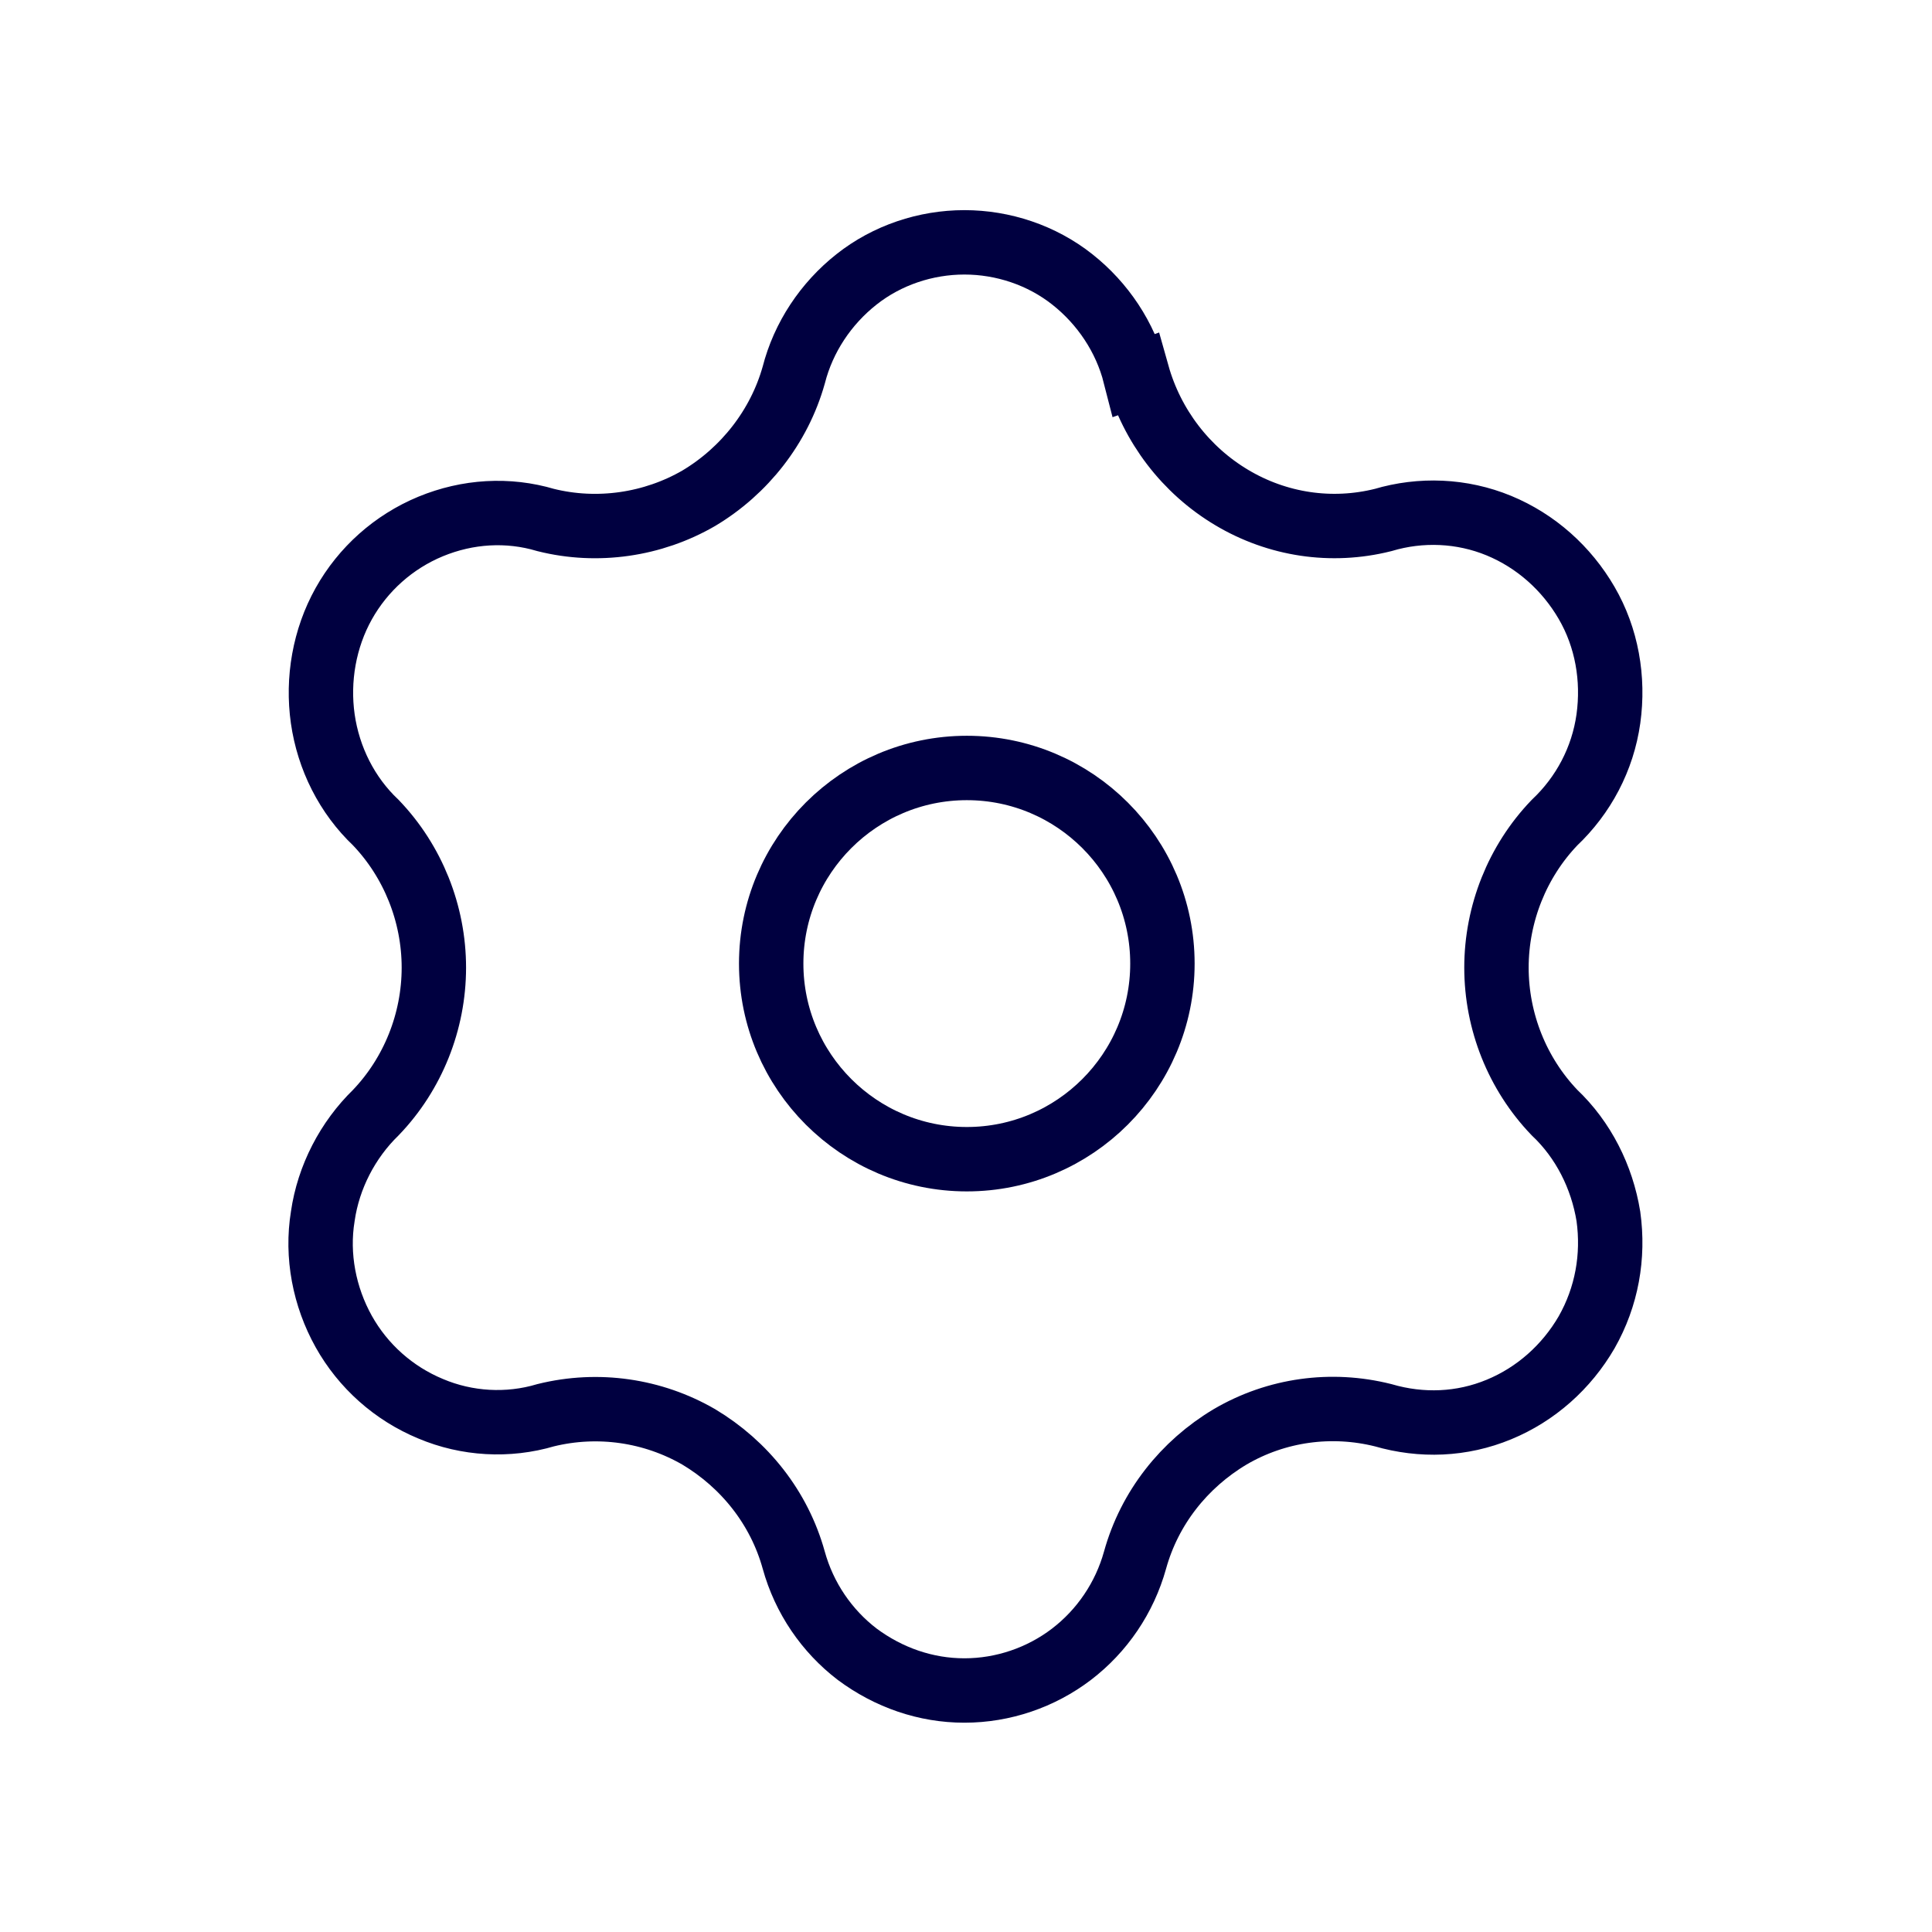 <svg width="30" height="30" viewBox="0 0 30 30" fill="none" xmlns="http://www.w3.org/2000/svg">
<g clip-path="url(#clip0_3339_9980)">
<path d="M15.013 18C16.688 18 18.05 16.637 18.05 14.963C18.05 13.287 16.688 11.925 15.013 11.925C13.338 11.925 11.975 13.287 11.975 14.963C11.975 16.637 13.338 18 15.013 18Z" stroke="#000040" stroke-miterlimit="10"/>
<path d="M17.662 5.812C17.887 6.612 18.412 7.3 19.125 7.725C19.837 8.15 20.675 8.275 21.475 8.075C22.062 7.9 22.7 7.925 23.275 8.162C23.85 8.4 24.325 8.825 24.637 9.362C24.95 9.9 25.062 10.537 24.975 11.162C24.887 11.787 24.587 12.35 24.137 12.775C23.562 13.375 23.237 14.188 23.237 15.025C23.237 15.863 23.562 16.675 24.137 17.275C24.587 17.7 24.875 18.275 24.975 18.887C25.062 19.512 24.95 20.137 24.637 20.688C24.325 21.225 23.85 21.65 23.275 21.887C22.7 22.125 22.075 22.15 21.475 21.975C20.675 21.775 19.825 21.887 19.1 22.312C18.387 22.738 17.85 23.413 17.625 24.225C17.462 24.812 17.112 25.325 16.637 25.688C16.162 26.05 15.575 26.25 14.975 26.25C14.375 26.25 13.8 26.05 13.312 25.688C12.837 25.325 12.487 24.812 12.325 24.225C12.1 23.413 11.562 22.738 10.85 22.312C10.137 21.9 9.287 21.775 8.475 21.975C7.887 22.15 7.25 22.113 6.687 21.875C6.112 21.637 5.637 21.212 5.337 20.675C5.037 20.137 4.912 19.5 5.012 18.887C5.1 18.275 5.4 17.7 5.837 17.275C6.412 16.675 6.737 15.863 6.737 15.025C6.737 14.188 6.412 13.375 5.837 12.775C5.387 12.35 5.1 11.775 5.012 11.162C4.925 10.55 5.037 9.912 5.337 9.375C5.637 8.838 6.112 8.413 6.687 8.175C7.262 7.938 7.887 7.9 8.475 8.075C9.275 8.275 10.137 8.15 10.85 7.737C11.562 7.312 12.1 6.625 12.325 5.825C12.475 5.237 12.825 4.713 13.3 4.338C13.775 3.962 14.375 3.763 14.975 3.763C15.575 3.763 16.175 3.962 16.65 4.338C17.125 4.713 17.475 5.237 17.625 5.825L17.662 5.812Z" stroke="#000040" stroke-miterlimit="10" stroke-linecap="round"/>
</g>
<defs>
<clipPath id="clip0_3339_9980">
<rect width="30" height="30" fill="white"/>
</clipPath>
</defs>
</svg>
